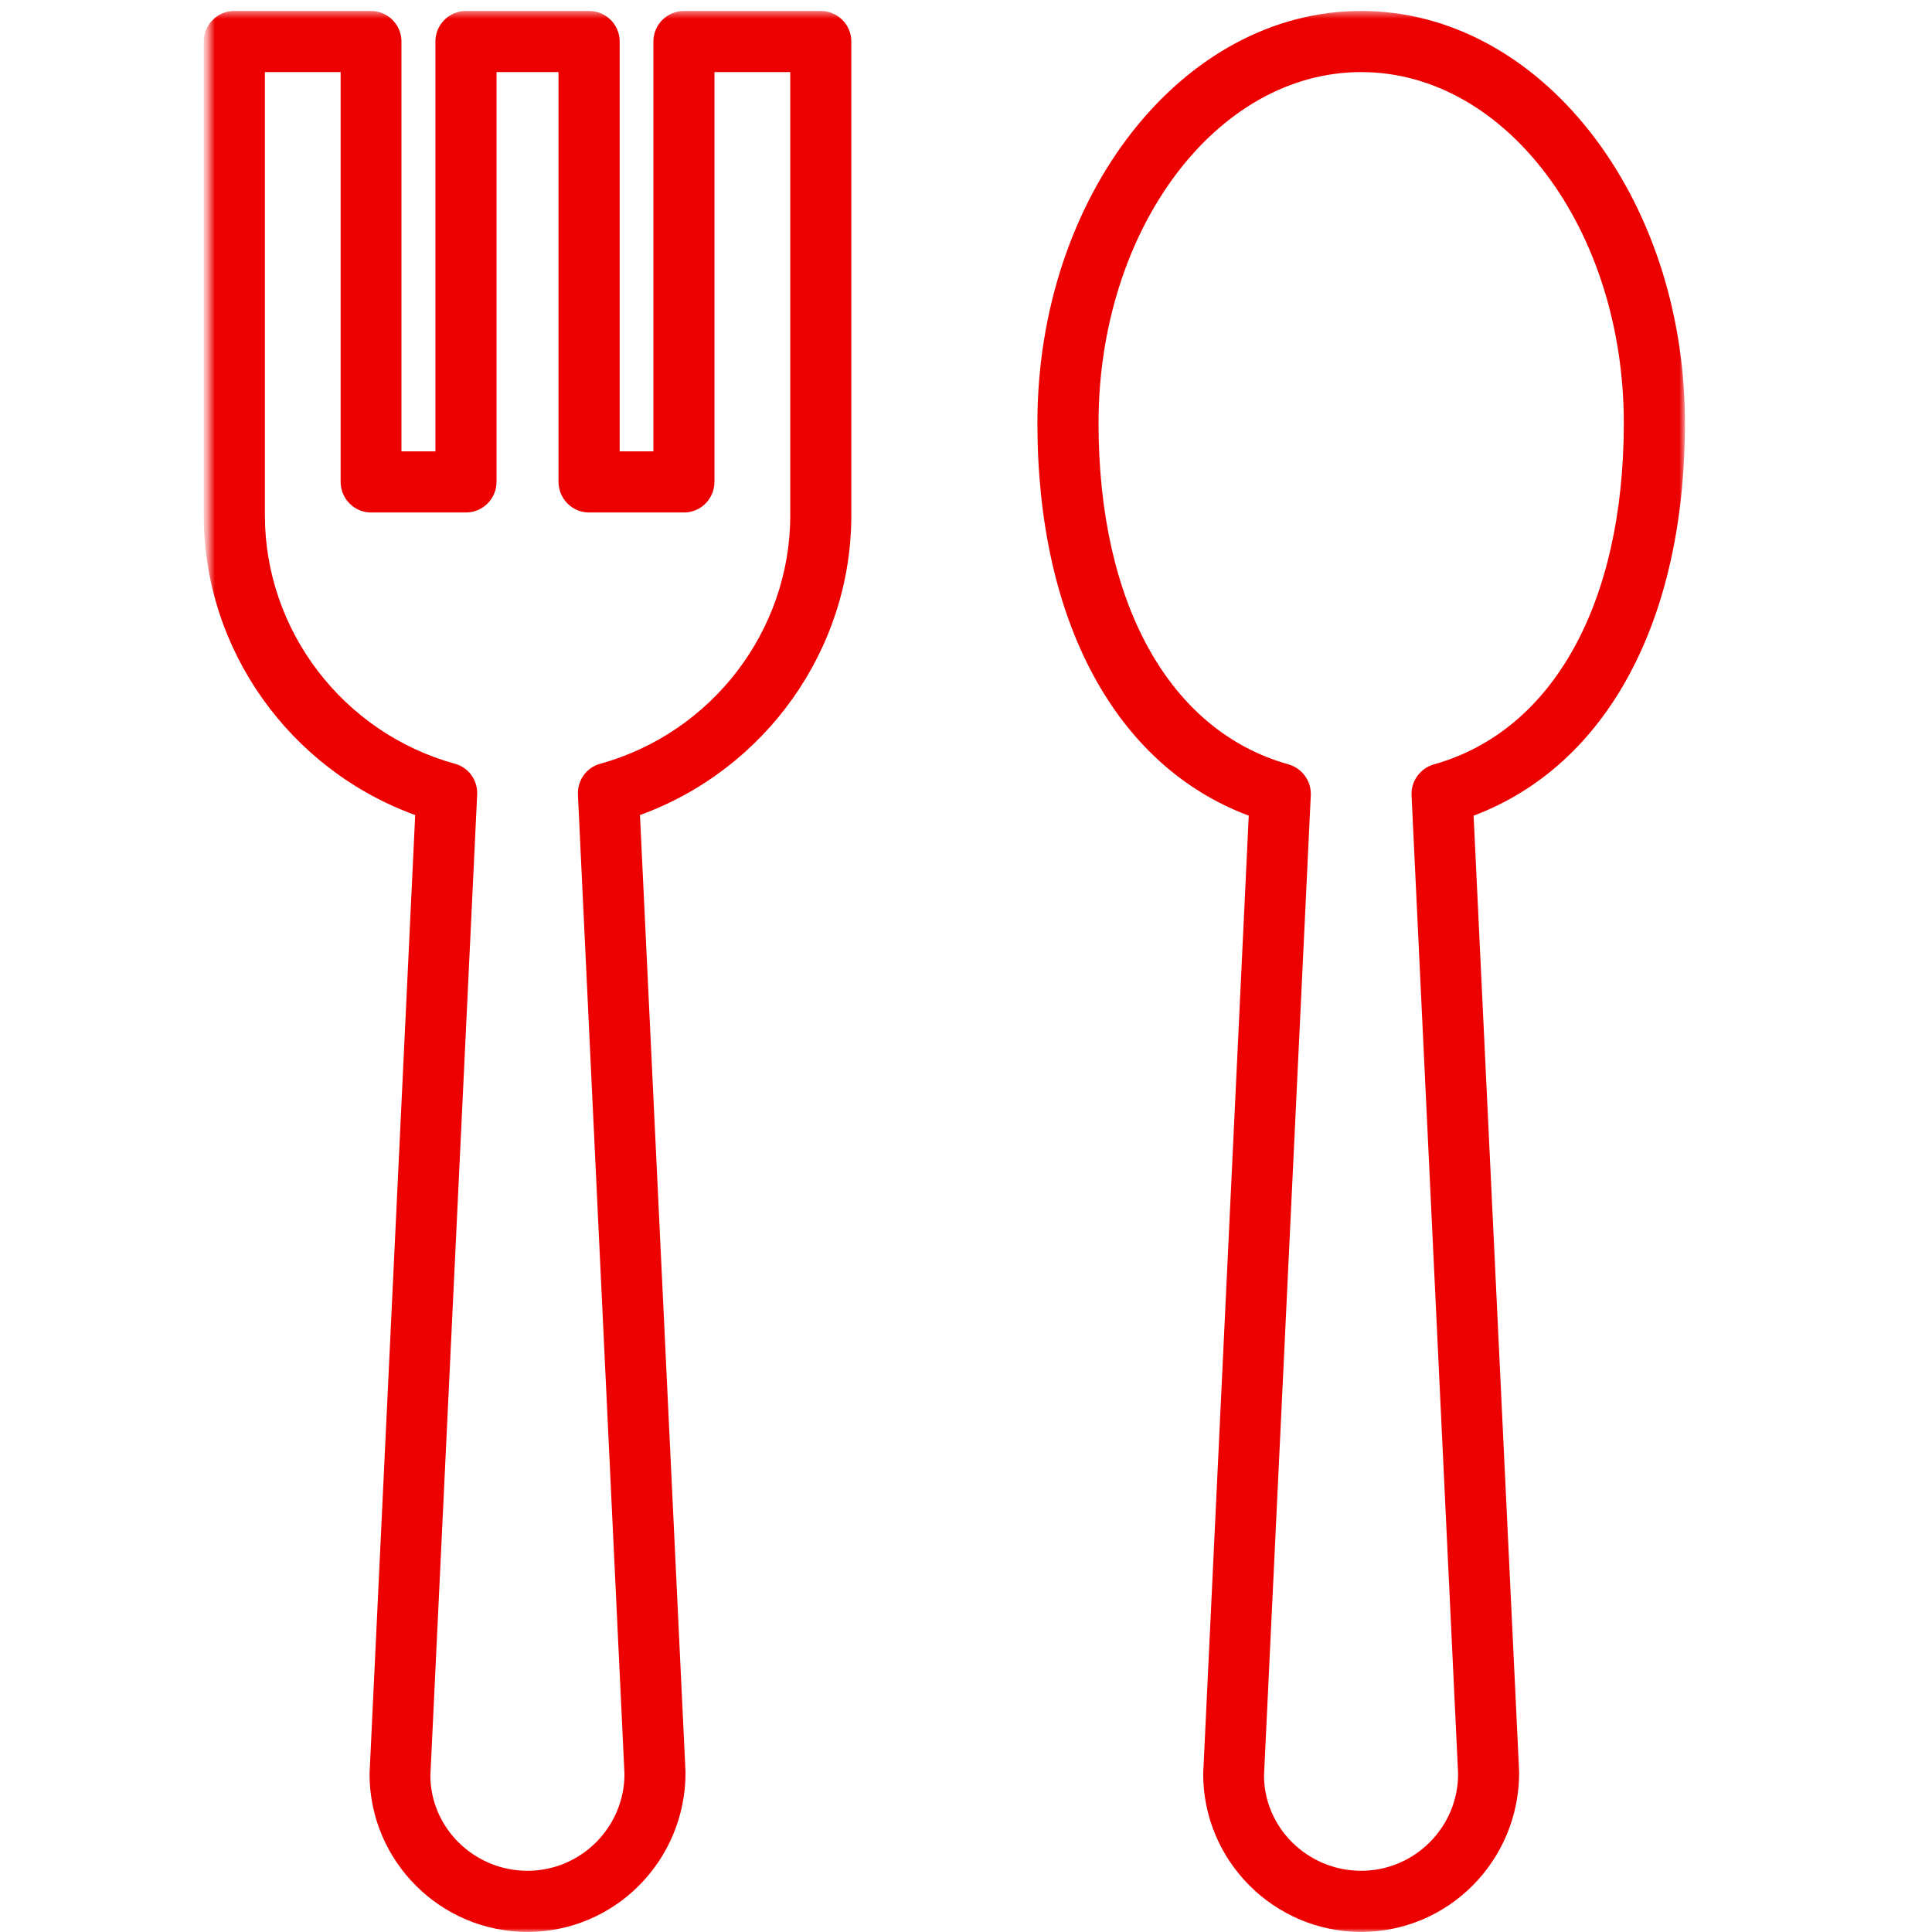 <?xml version="1.0" encoding="UTF-8" standalone="no"?>
<svg width="256px" height="256px" viewBox="0 0 256 256" version="1.1" xmlns="http://www.w3.org/2000/svg" xmlns:xlink="http://www.w3.org/1999/xlink">
    <!-- Generator: Sketch 39.1 (31720) - http://www.bohemiancoding.com/sketch -->
    <title>ic_restaurantes_red</title>
    <desc>Created with Sketch.</desc>
    <defs>
        <polygon id="path-1" points="0.607 1.451 0.607 255.99 196.264 255.99 196.264 1.451 0.607 1.451"></polygon>
    </defs>
    <g id="Icons" stroke="none" stroke-width="1" fill="none" fill-rule="evenodd">
        <g id="ic_restaurantes_red">
            <g id="ic_cutlery" transform="translate(27, 0)">
                <mask id="mask-2" fill="white">
                    <use xlink:href="#path-1"></use>
                </mask>
                <g id="Clip-2"></g>
                <path d="M153.362,255.99 C141.823,255.99 132.427,246.584 132.427,235.055 L138.465,108.079 C120.847,101.485 110.461,82.319 110.461,56.055 C110.461,25.946 129.697,1.451 153.362,1.451 C177.028,1.451 196.264,25.946 196.264,56.055 C196.264,82.319 185.877,101.444 168.26,108.079 L174.297,234.853 C174.297,246.584 164.902,255.99 153.362,255.99 L153.362,255.99 Z M153.362,9.552 C134.167,9.552 118.562,30.406 118.562,56.055 C118.562,79.953 127.957,96.863 143.724,101.282 C145.545,101.798 146.768,103.497 146.687,105.358 L140.488,235.247 C140.488,242.165 146.252,247.889 153.362,247.889 C160.432,247.889 166.207,242.124 166.207,235.055 L160.037,105.358 C159.956,103.497 161.19,101.798 163.001,101.282 C178.768,96.863 188.163,79.953 188.163,56.055 C188.163,30.406 172.558,9.552 153.362,9.552 L153.362,9.552 Z" id="Fill-1" fill="#ec0000" mask="url(#mask-2)"></path>
                <path d="M42.902,255.99 C31.332,255.99 21.967,246.584 21.967,235.055 L28.015,107.998 C11.378,101.96 0,86.072 0,68.302 L0,5.487 C0,3.272 1.82,1.451 4.025,1.451 L22.159,1.451 C24.374,1.451 26.194,3.272 26.194,5.487 L26.194,59.807 L30.695,59.807 L30.695,5.487 C30.695,3.272 32.515,1.451 34.73,1.451 L51.043,1.451 C53.299,1.451 55.109,3.272 55.109,5.487 L55.109,59.807 L59.579,59.807 L59.579,5.487 C59.579,3.272 61.389,1.451 63.645,1.451 L81.738,1.451 C83.993,1.451 85.804,3.272 85.804,5.487 L85.804,68.302 C85.804,86.072 74.426,101.96 57.799,107.998 L63.837,234.853 C63.837,246.584 54.441,255.99 42.902,255.99 L42.902,255.99 Z M8.101,9.552 L8.101,68.302 C8.101,83.543 18.447,97.095 33.264,101.202 C35.084,101.677 36.308,103.376 36.227,105.277 L30.027,235.247 C30.027,242.165 35.792,247.889 42.902,247.889 C49.971,247.889 55.746,242.124 55.746,235.055 L49.577,105.277 C49.506,103.376 50.73,101.677 52.54,101.202 C67.356,97.095 77.713,83.543 77.713,68.302 L77.713,9.552 L67.67,9.552 L67.67,63.832 C67.67,66.087 65.86,67.908 63.645,67.908 L51.043,67.908 C48.828,67.908 47.008,66.087 47.008,63.832 L47.008,9.552 L38.796,9.552 L38.796,63.832 C38.796,66.087 36.975,67.908 34.73,67.908 L22.159,67.908 C19.954,67.908 18.134,66.087 18.134,63.832 L18.134,9.552 L8.101,9.552 Z" id="Fill-3" fill="#ec0000" mask="url(#mask-2)"></path>
            </g>
        </g>
    </g>
</svg>